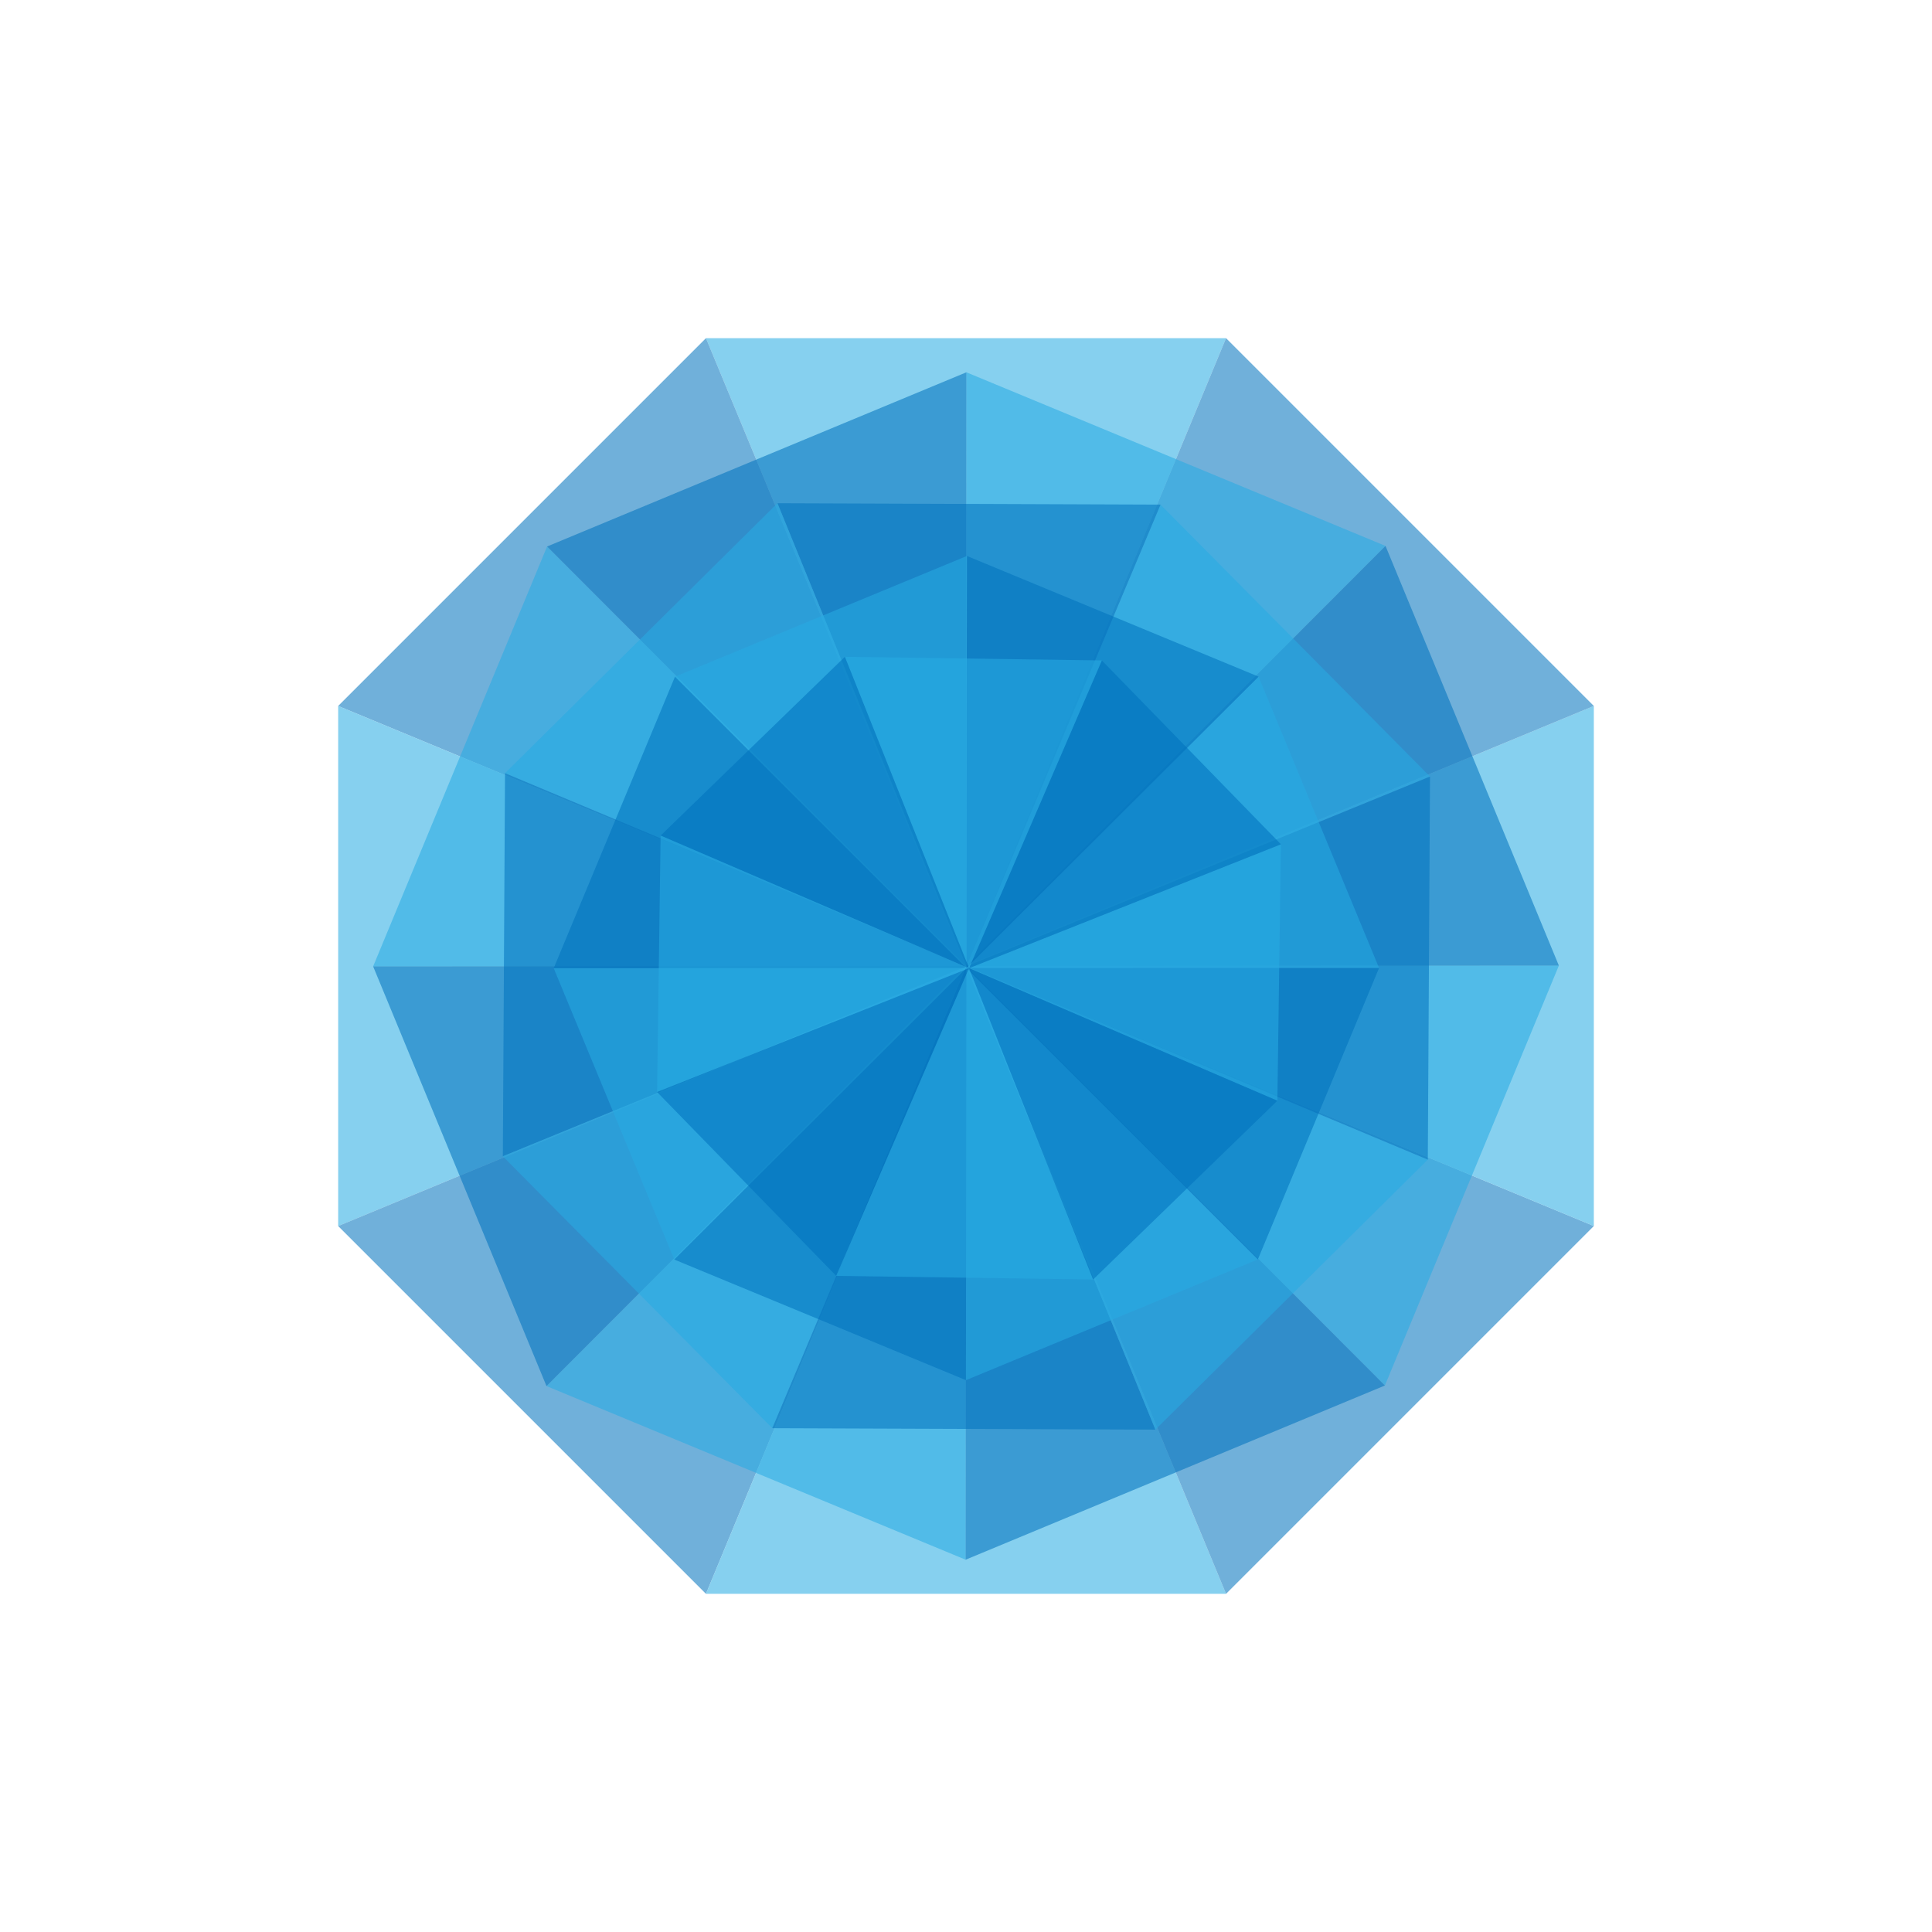 <svg id="Layer_1" data-name="Layer 1" xmlns="http://www.w3.org/2000/svg" viewBox="0 0 300 300"><defs><style>.cls-1,.cls-2,.cls-3{opacity:0.75;}.cls-2{fill:#29abe2;}.cls-3{fill:#0071bc;}</style></defs><title>bluecrystal</title><g class="cls-1"><polygon class="cls-2" points="109.62 52.51 150 150 190.38 52.51 109.62 52.51"/><polygon class="cls-3" points="52.51 109.62 150 150 109.62 52.51 52.51 109.62"/><polygon class="cls-2" points="52.51 190.38 150 150 52.51 109.62 52.51 190.38"/><polygon class="cls-3" points="109.62 247.49 150 150 52.51 190.38 109.62 247.49"/><polygon class="cls-2" points="109.62 247.49 150 150 190.38 247.49 109.62 247.49"/><polygon class="cls-3" points="247.49 190.38 150 150 190.38 247.49 247.49 190.38"/><polygon class="cls-2" points="150 150 247.49 109.62 247.49 190.38 150 150"/><polygon class="cls-3" points="190.38 52.51 150 150 247.49 109.62 190.38 52.51"/></g><g class="cls-1"><polygon class="cls-2" points="150.06 57.81 150 150 215.14 84.77 150.06 57.81"/><polygon class="cls-2" points="57.94 150.06 150 150 84.95 84.86 57.94 150.06"/><polygon class="cls-2" points="84.86 215.23 150 150 149.94 242.19 84.86 215.23"/><polygon class="cls-2" points="150 150 242.06 149.94 215.05 215.14 150 150"/><polygon class="cls-3" points="84.95 84.86 150 150 150.06 57.81 84.95 84.86"/><polygon class="cls-3" points="84.86 215.23 150 150 57.94 150.06 84.86 215.23"/><polygon class="cls-3" points="215.05 215.14 150 150 149.94 242.19 215.05 215.14"/><polygon class="cls-3" points="215.14 84.77 150 150 242.06 149.94 215.14 84.77"/></g><g class="cls-1"><polygon class="cls-2" points="180.21 78.36 150.06 150.06 222.05 120.58 180.21 78.36"/><polygon class="cls-3" points="120.72 78.14 150.06 150.06 180.21 78.36 120.72 78.14"/><polygon class="cls-2" points="78.42 120.06 150.06 150.06 120.72 78.14 78.42 120.06"/><polygon class="cls-3" points="78.08 179.55 150.06 150.06 78.42 120.06 78.08 179.55"/><polygon class="cls-2" points="78.08 179.55 150.06 150.06 119.92 221.77 78.08 179.55"/><polygon class="cls-3" points="179.41 221.99 150.06 150.06 119.92 221.77 179.41 221.99"/><polygon class="cls-2" points="150.06 150.06 221.71 180.07 179.41 221.99 150.06 150.06"/><polygon class="cls-3" points="222.05 120.58 150.06 150.06 221.71 180.07 222.05 120.58"/></g><g class="cls-1"><polygon class="cls-2" points="195.43 105.07 150.06 150.32 214.14 150.31 195.43 105.07"/><polygon class="cls-3" points="150.14 86.33 150.06 150.32 195.43 105.07 150.14 86.33"/><polygon class="cls-2" points="104.81 105.08 150.06 150.32 150.14 86.33 104.81 105.08"/><polygon class="cls-3" points="85.98 150.34 150.06 150.32 104.81 105.08 85.98 150.34"/><polygon class="cls-2" points="85.98 150.34 150.06 150.32 104.7 195.58 85.98 150.34"/><polygon class="cls-3" points="149.99 214.31 150.06 150.32 104.7 195.58 149.99 214.31"/><polygon class="cls-2" points="150.06 150.32 195.32 195.56 149.99 214.31 150.06 150.32"/><polygon class="cls-3" points="214.14 150.31 150.06 150.32 195.32 195.56 214.14 150.31"/></g><g class="cls-1"><polygon class="cls-2" points="198.9 131.1 150.47 150.34 198.35 170.92 198.9 131.1"/><polygon class="cls-3" points="171.09 102.55 150.47 150.34 198.9 131.1 171.09 102.55"/><polygon class="cls-2" points="131.19 101.99 150.47 150.34 171.09 102.55 131.19 101.99"/><polygon class="cls-3" points="102.58 129.75 150.47 150.34 131.19 101.99 102.58 129.75"/><polygon class="cls-2" points="102.58 129.75 150.47 150.34 102.03 169.57 102.58 129.75"/><polygon class="cls-3" points="129.85 198.12 150.47 150.34 102.03 169.57 129.85 198.12"/><polygon class="cls-2" points="150.47 150.34 169.74 198.68 129.85 198.12 150.47 150.34"/><polygon class="cls-3" points="198.35 170.92 150.47 150.34 169.74 198.68 198.35 170.92"/></g></svg>